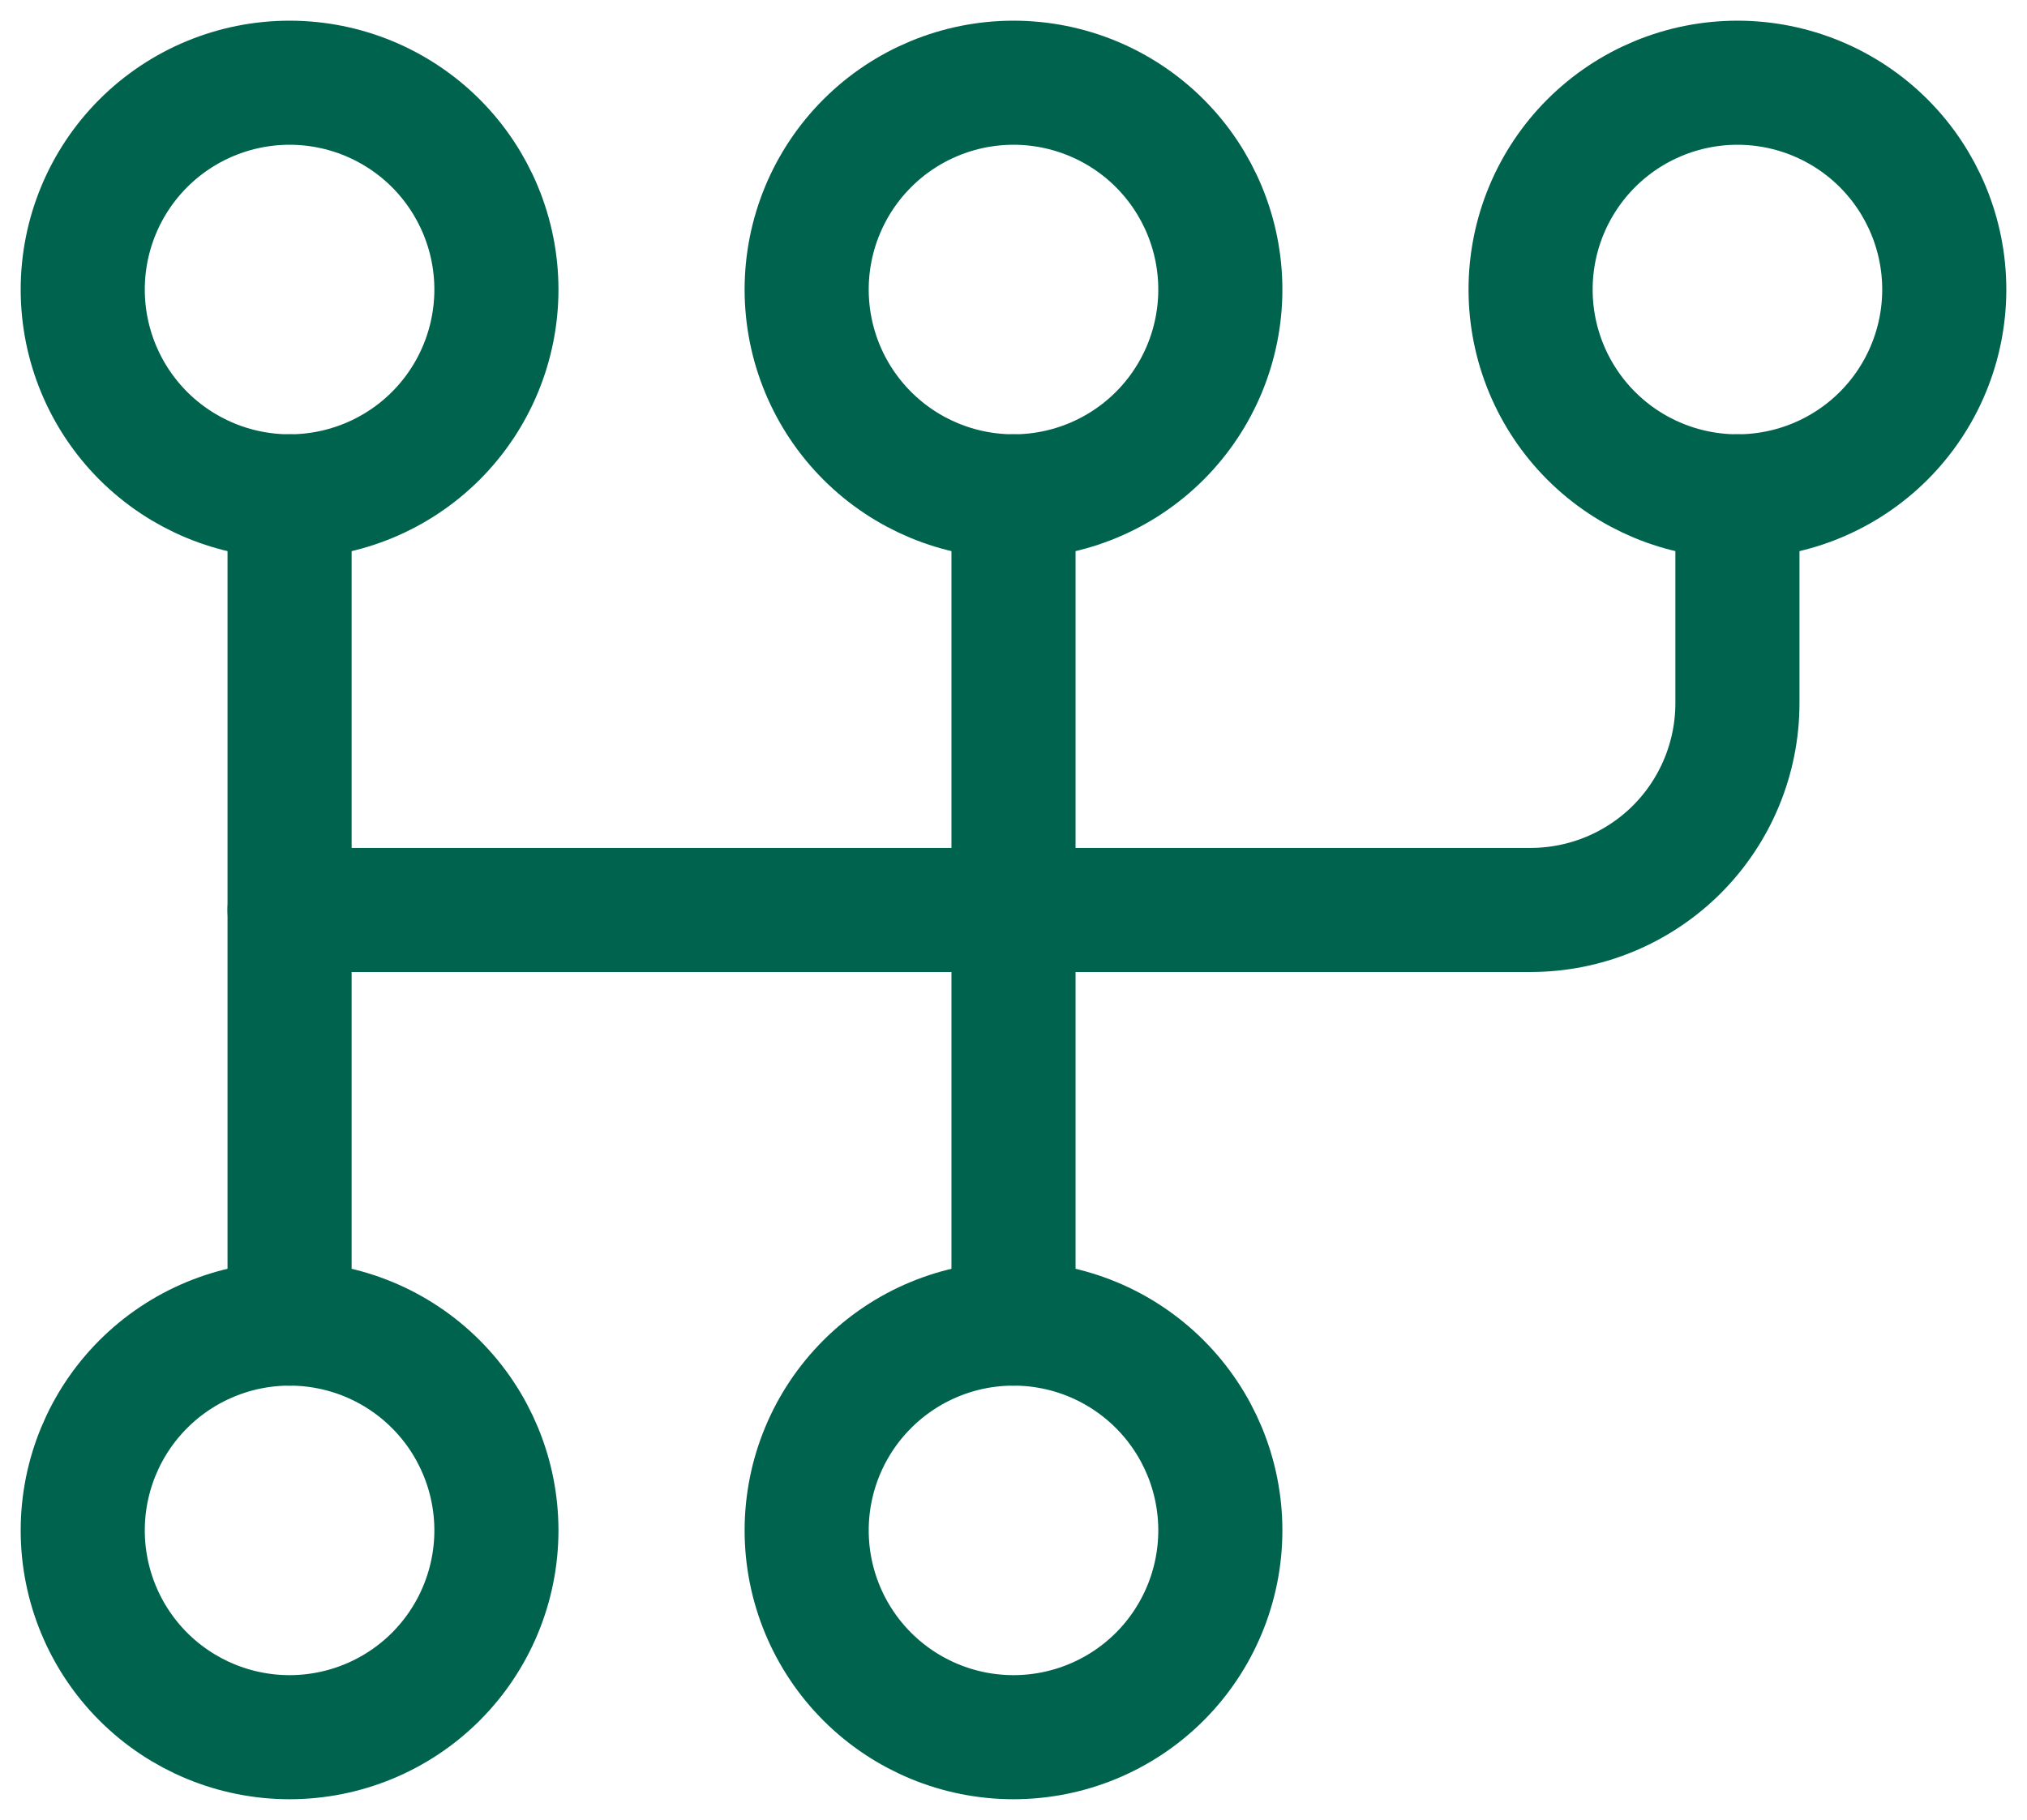 <svg width="49" height="44" viewBox="0 0 49 44" fill="none" xmlns="http://www.w3.org/2000/svg">
<path d="M2 7C2 8.326 2.527 9.598 3.464 10.536C4.402 11.473 5.674 12 7 12C8.326 12 9.598 11.473 10.536 10.536C11.473 9.598 12 8.326 12 7C12 5.674 11.473 4.402 10.536 3.464C9.598 2.527 8.326 2 7 2C5.674 2 4.402 2.527 3.464 3.464C2.527 4.402 2 5.674 2 7Z" stroke="#00634D" stroke-width="3" stroke-linecap="round" stroke-linejoin="round"/>
<path d="M19.5 7C19.5 8.326 20.027 9.598 20.965 10.536C21.902 11.473 23.174 12 24.5 12C25.826 12 27.098 11.473 28.036 10.536C28.973 9.598 29.5 8.326 29.5 7C29.5 5.674 28.973 4.402 28.036 3.464C27.098 2.527 25.826 2 24.5 2C23.174 2 21.902 2.527 20.965 3.464C20.027 4.402 19.5 5.674 19.5 7Z" stroke="#00634D" stroke-width="3" stroke-linecap="round" stroke-linejoin="round"/>
<path d="M37 7C37 8.326 37.527 9.598 38.465 10.536C39.402 11.473 40.674 12 42 12C43.326 12 44.598 11.473 45.536 10.536C46.473 9.598 47 8.326 47 7C47 5.674 46.473 4.402 45.536 3.464C44.598 2.527 43.326 2 42 2C40.674 2 39.402 2.527 38.465 3.464C37.527 4.402 37 5.674 37 7Z" stroke="#00634D" stroke-width="3" stroke-linecap="round" stroke-linejoin="round"/>
<path d="M2 37C2 38.326 2.527 39.598 3.464 40.536C4.402 41.473 5.674 42 7 42C8.326 42 9.598 41.473 10.536 40.536C11.473 39.598 12 38.326 12 37C12 35.674 11.473 34.402 10.536 33.465C9.598 32.527 8.326 32 7 32C5.674 32 4.402 32.527 3.464 33.465C2.527 34.402 2 35.674 2 37Z" stroke="#00634D" stroke-width="3" stroke-linecap="round" stroke-linejoin="round"/>
<path d="M19.5 37C19.5 38.326 20.027 39.598 20.965 40.536C21.902 41.473 23.174 42 24.5 42C25.826 42 27.098 41.473 28.036 40.536C28.973 39.598 29.5 38.326 29.5 37C29.5 35.674 28.973 34.402 28.036 33.465C27.098 32.527 25.826 32 24.5 32C23.174 32 21.902 32.527 20.965 33.465C20.027 34.402 19.5 35.674 19.5 37Z" stroke="#00634D" stroke-width="3" stroke-linecap="round" stroke-linejoin="round"/>
<path d="M7 12V32" stroke="#00634D" stroke-width="3" stroke-linecap="round" stroke-linejoin="round"/>
<path d="M24.5 12V32" stroke="#00634D" stroke-width="3" stroke-linecap="round" stroke-linejoin="round"/>
<path d="M42 12V17C42 18.326 41.473 19.598 40.536 20.536C39.598 21.473 38.326 22 37 22H7" stroke="#00634D" stroke-width="3" stroke-linecap="round" stroke-linejoin="round"/>
</svg>
